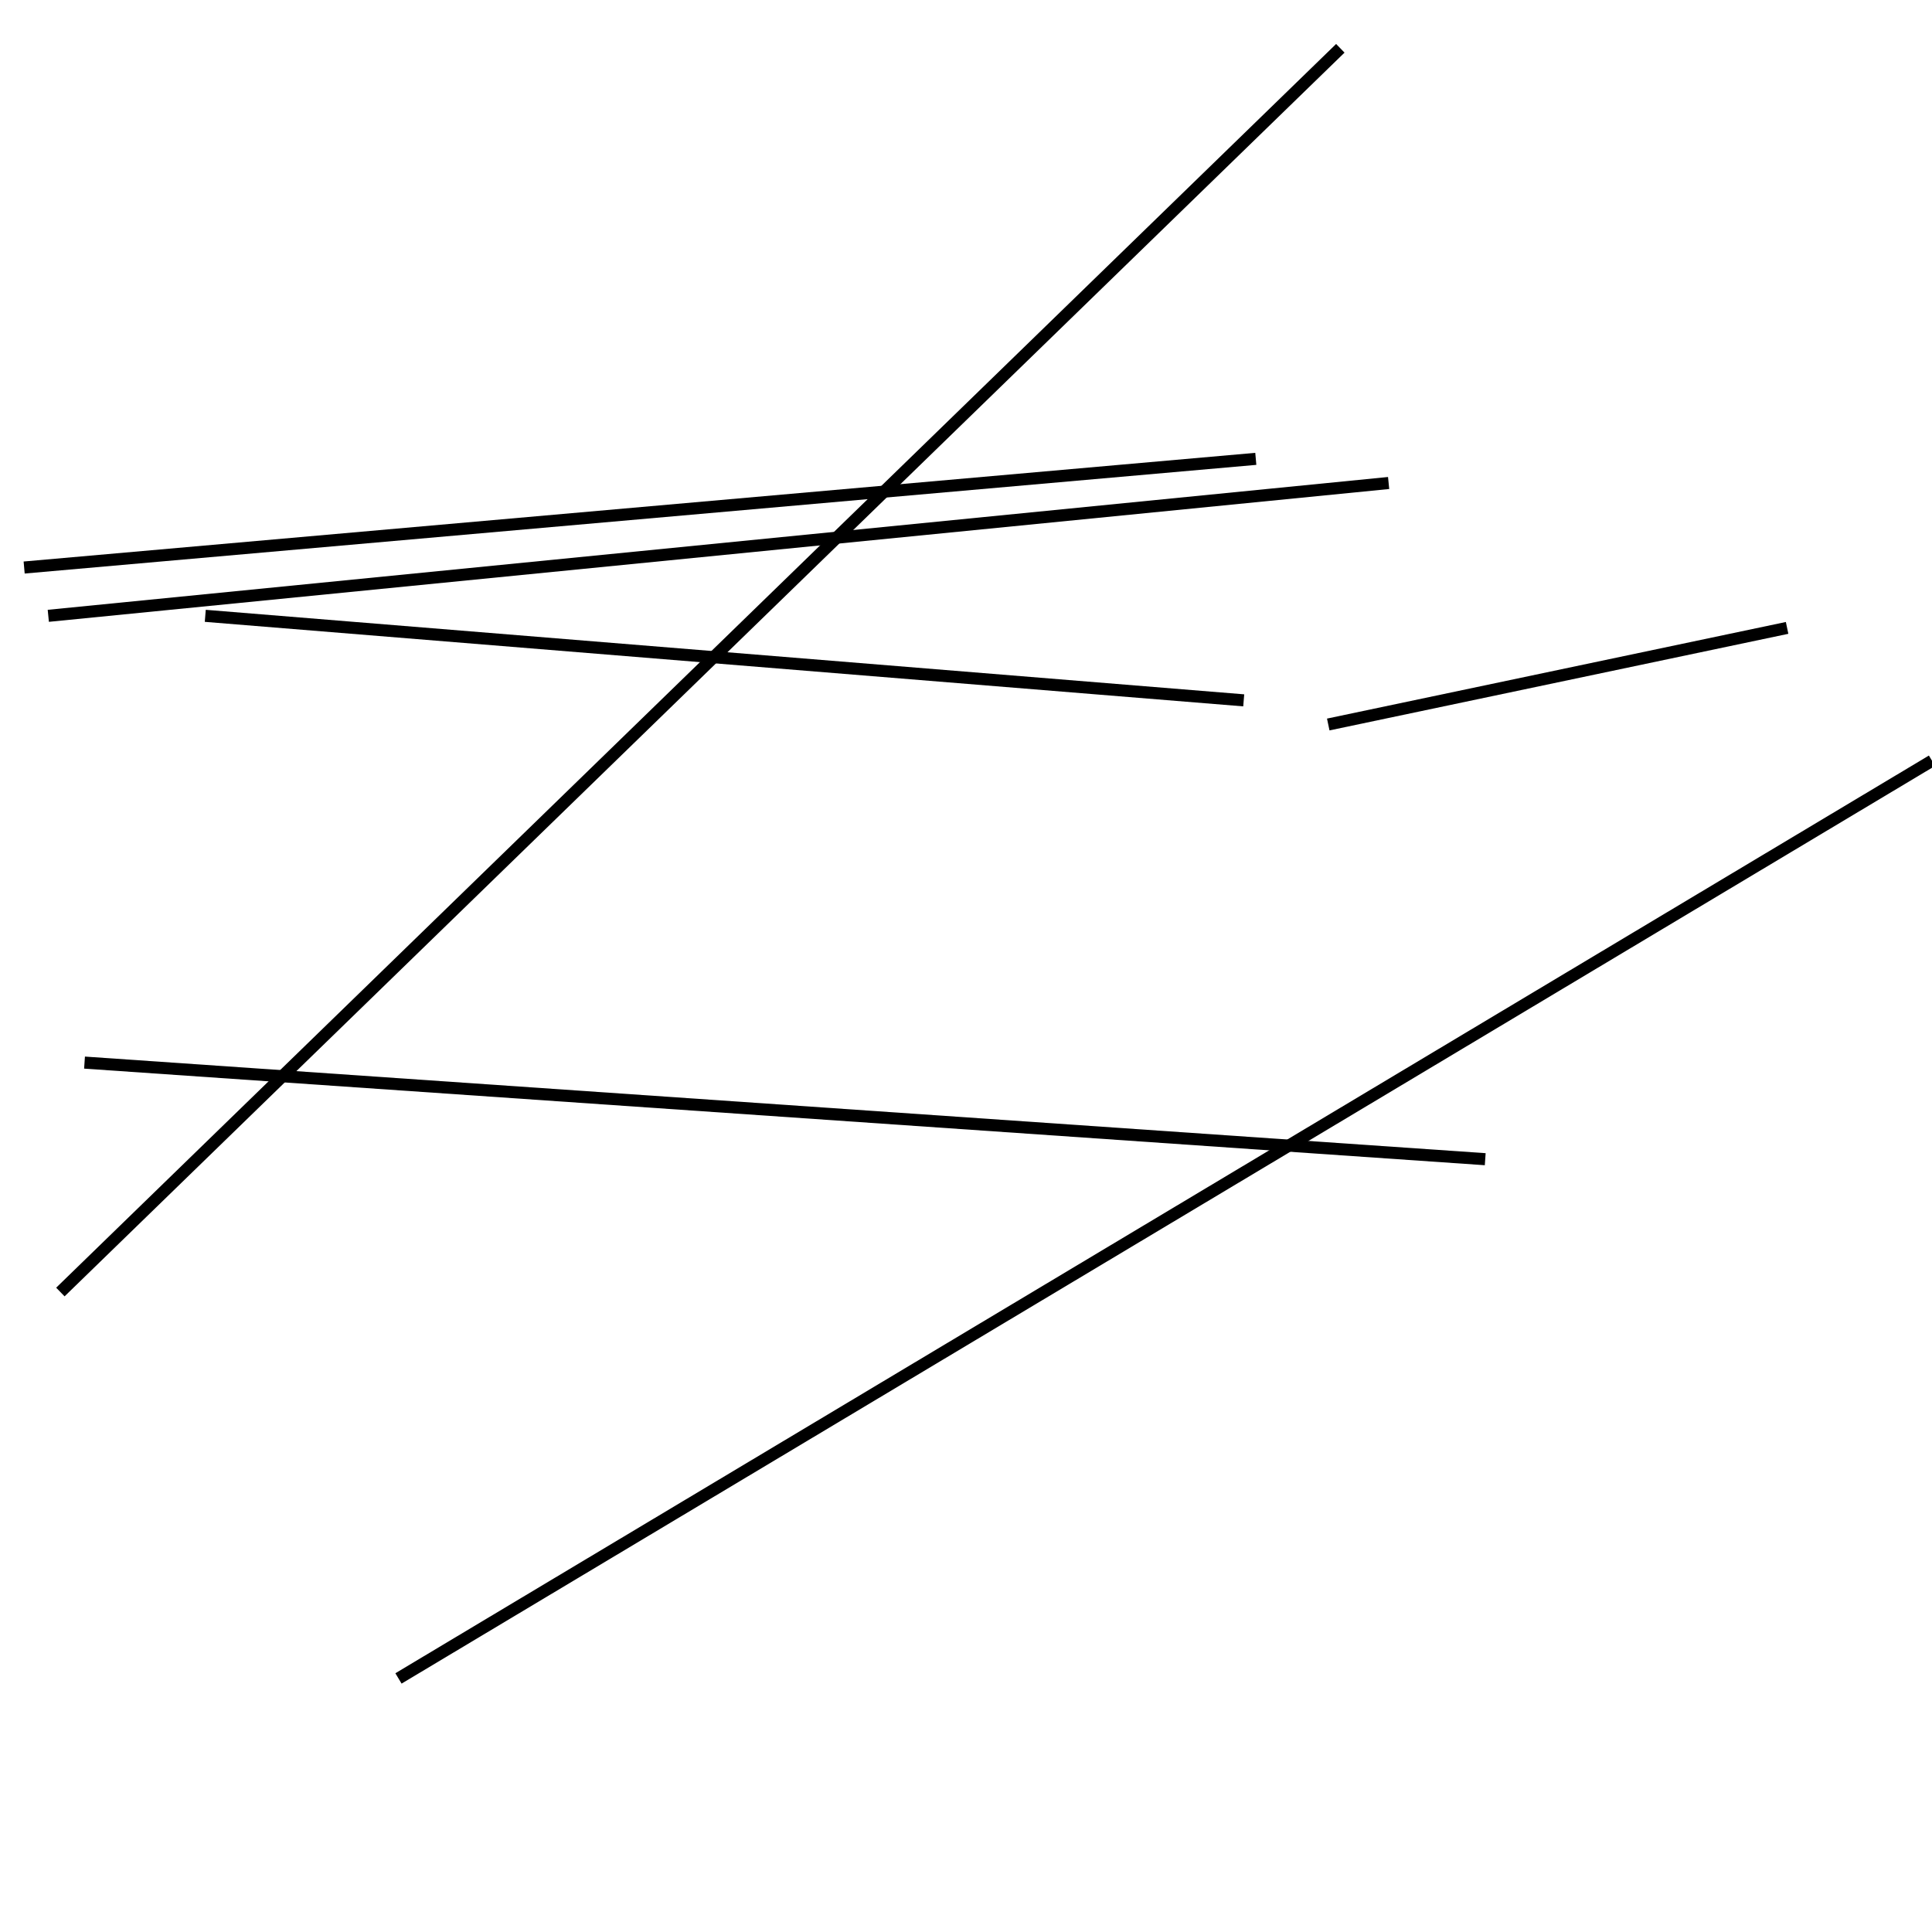 <?xml version="1.0" encoding="utf-8" ?>
<svg baseProfile="full" height="160" version="1.1" width="160" xmlns="http://www.w3.org/2000/svg" xmlns:ev="http://www.w3.org/2001/xml-events" xmlns:xlink="http://www.w3.org/1999/xlink"><defs /><line stroke="black" stroke-width="1" x1="4" x2="115" y1="51" y2="40" /><line stroke="black" stroke-width="1" x1="2" x2="104" y1="47" y2="38" /><line stroke="black" stroke-width="1" x1="123" x2="7" y1="96" y2="88" /><line stroke="black" stroke-width="1" x1="111" x2="5" y1="4" y2="107" /><line stroke="black" stroke-width="1" x1="110" x2="148" y1="60" y2="52" /><line stroke="black" stroke-width="1" x1="33" x2="160" y1="139" y2="63" /><line stroke="black" stroke-width="1" x1="103" x2="17" y1="58" y2="51" /></svg>